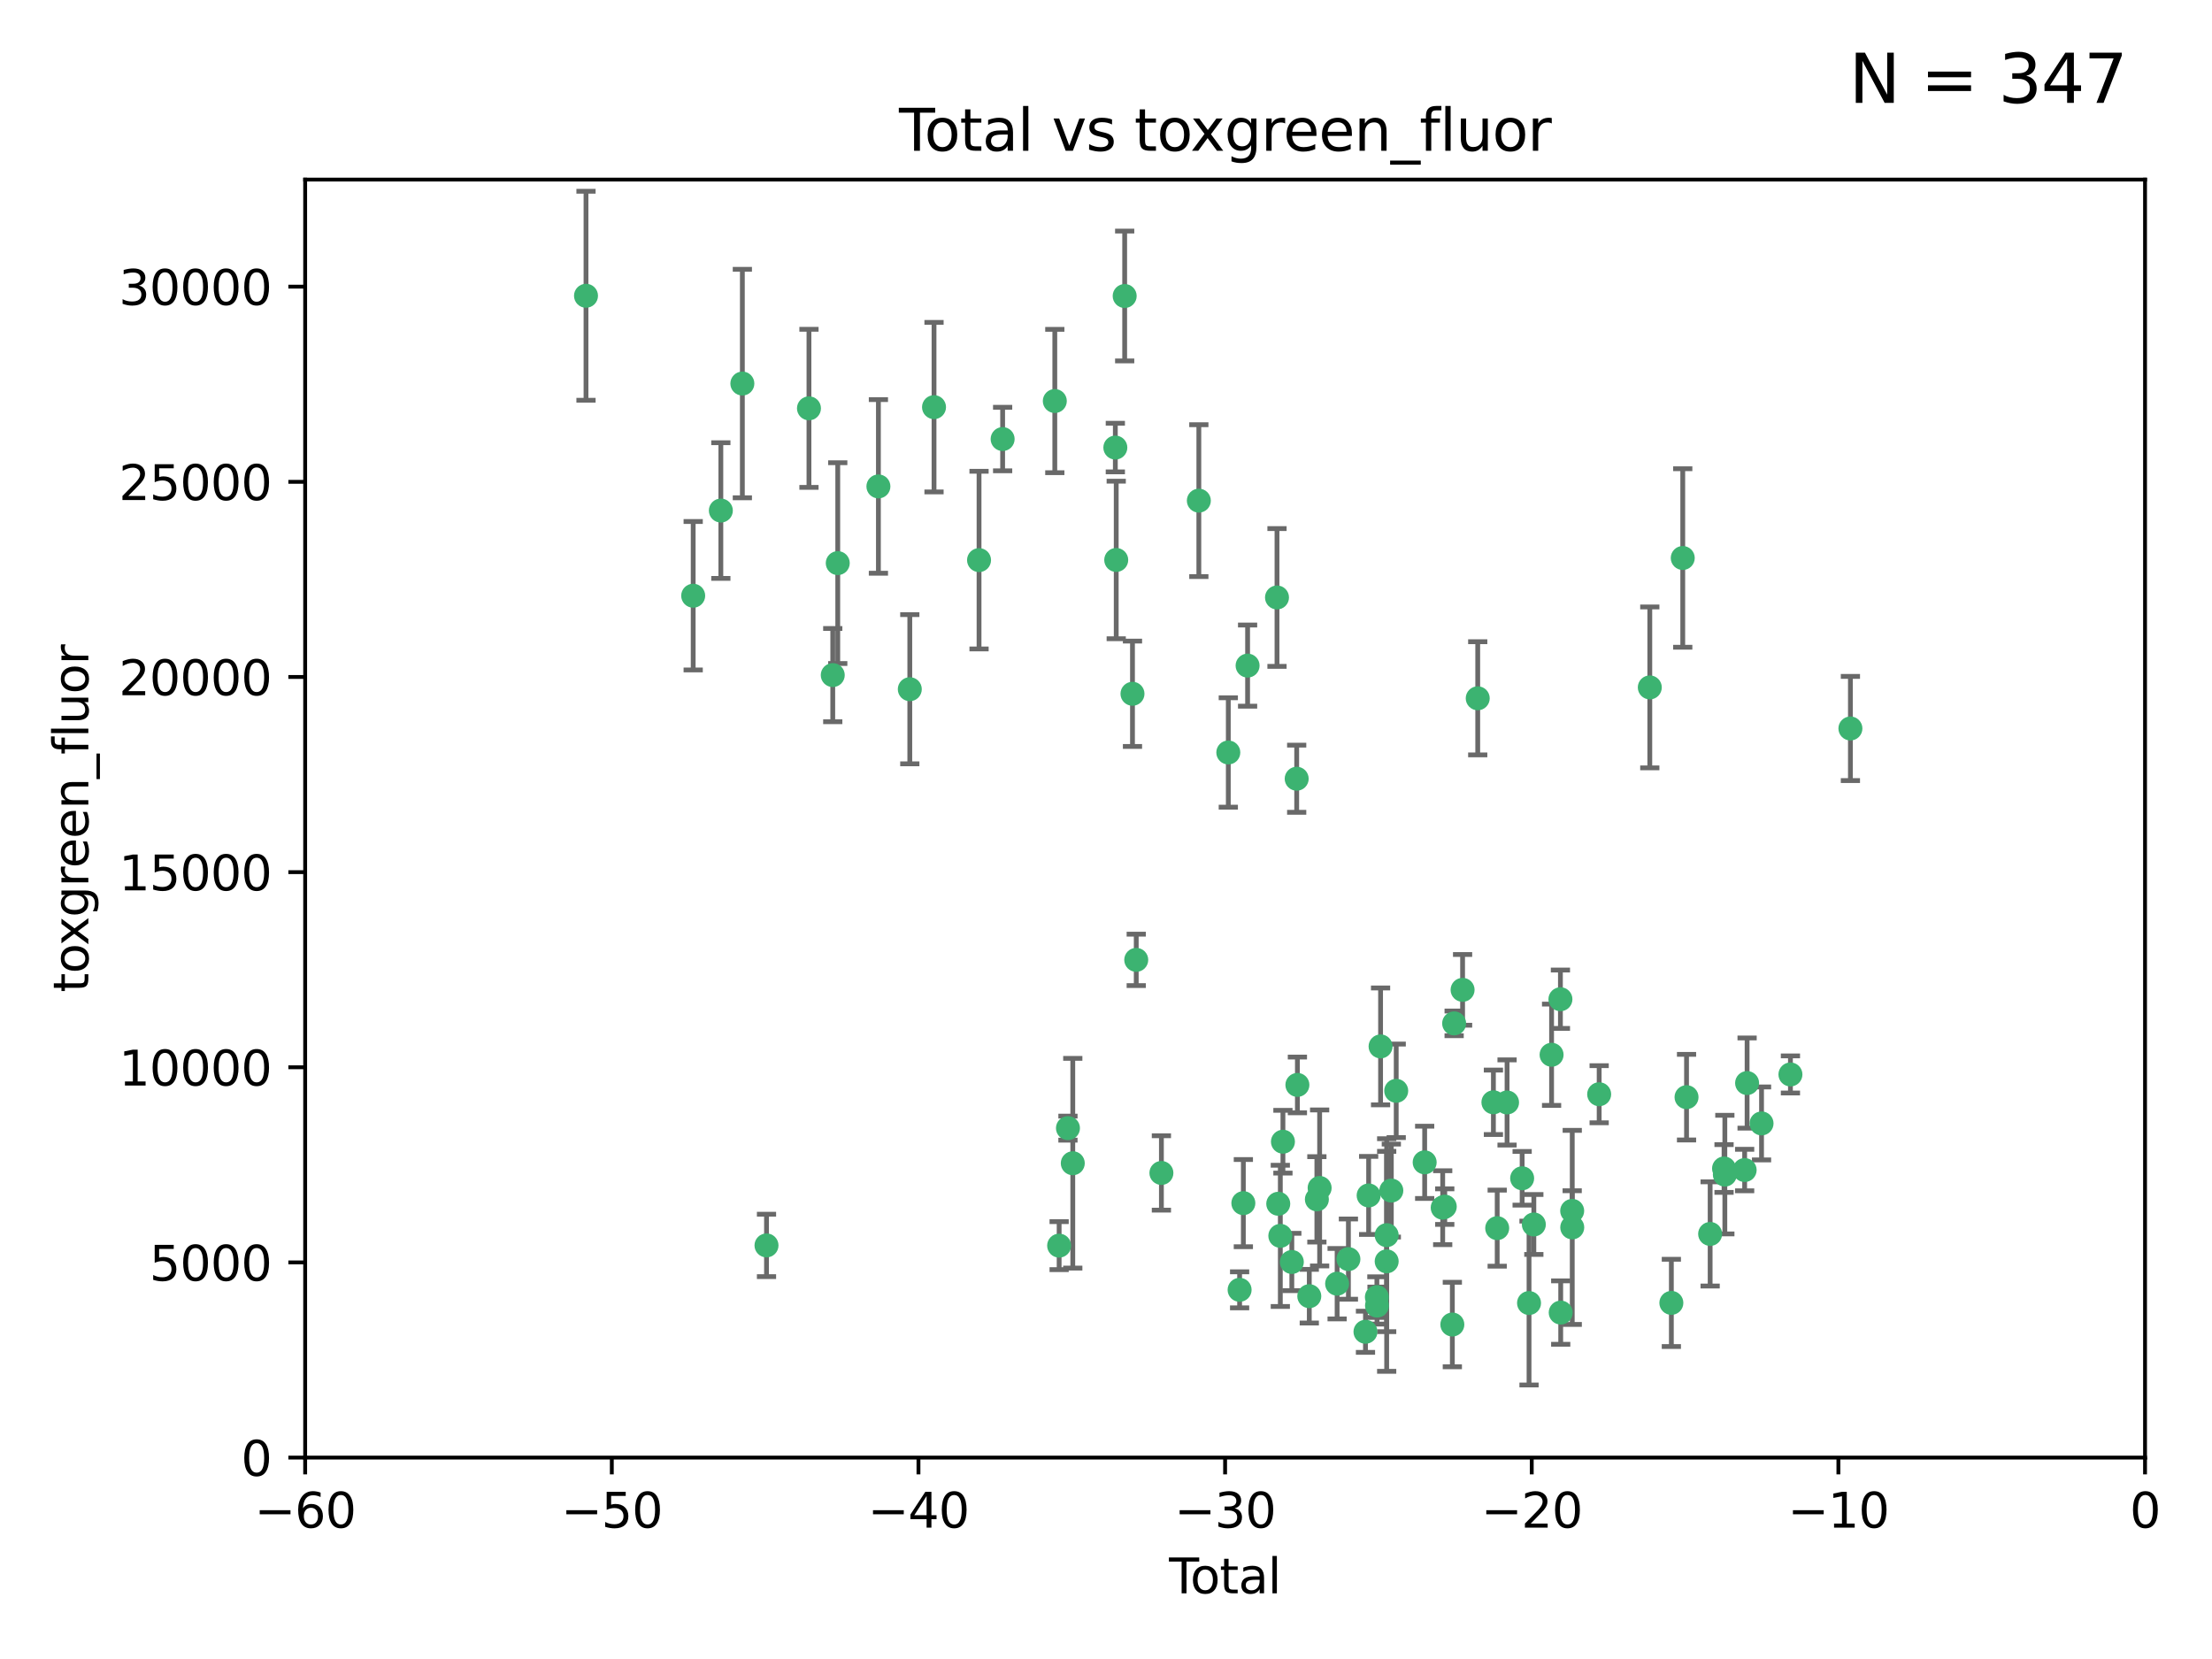 <?xml version="1.0" encoding="utf-8" standalone="no"?>
<!DOCTYPE svg PUBLIC "-//W3C//DTD SVG 1.1//EN"
  "http://www.w3.org/Graphics/SVG/1.1/DTD/svg11.dtd">
<svg xmlns:xlink="http://www.w3.org/1999/xlink" width="460.8pt" height="345.6pt" viewBox="0 0 460.8 345.6" xmlns="http://www.w3.org/2000/svg" version="1.1">
 <defs>
  <style type="text/css">*{stroke-linejoin: round; stroke-linecap: butt}</style>
 </defs>
 <g id="figure_1">
  <g id="patch_1">
   <path d="M 0 345.6 
L 460.8 345.6 
L 460.8 0 
L 0 0 
z
" style="fill: #ffffff"/>
  </g>
  <g id="axes_1">
   <g id="patch_2">
    <path d="M 63.571 303.64 
L 446.85 303.64 
L 446.85 37.411 
L 63.571 37.411 
z
" style="fill: #ffffff"/>
   </g>
   <g id="PathCollection_1">
    <defs>
     <path id="m4341bca4ad" d="M 0 1.118 
C 0.297 1.118 0.581 1 0.791 0.791 
C 1 0.581 1.118 0.297 1.118 0 
C 1.118 -0.297 1 -0.581 0.791 -0.791 
C 0.581 -1 0.297 -1.118 0 -1.118 
C -0.297 -1.118 -0.581 -1 -0.791 -0.791 
C -1 -0.581 -1.118 -0.297 -1.118 0 
C -1.118 0.297 -1 0.581 -0.791 0.791 
C -0.581 1 -0.297 1.118 0 1.118 
z
" style="stroke: #3cb371"/>
    </defs>
    <g clip-path="url(#p5d8da471d7)">
     <use xlink:href="#m4341bca4ad" x="122.075" y="61.614" style="fill: #3cb371; stroke: #3cb371"/>
     <use xlink:href="#m4341bca4ad" x="144.404" y="124.1" style="fill: #3cb371; stroke: #3cb371"/>
     <use xlink:href="#m4341bca4ad" x="150.166" y="106.358" style="fill: #3cb371; stroke: #3cb371"/>
     <use xlink:href="#m4341bca4ad" x="154.646" y="79.9" style="fill: #3cb371; stroke: #3cb371"/>
     <use xlink:href="#m4341bca4ad" x="159.676" y="259.442" style="fill: #3cb371; stroke: #3cb371"/>
     <use xlink:href="#m4341bca4ad" x="168.522" y="85.062" style="fill: #3cb371; stroke: #3cb371"/>
     <use xlink:href="#m4341bca4ad" x="173.478" y="140.634" style="fill: #3cb371; stroke: #3cb371"/>
     <use xlink:href="#m4341bca4ad" x="174.52" y="117.306" style="fill: #3cb371; stroke: #3cb371"/>
     <use xlink:href="#m4341bca4ad" x="182.989" y="101.33" style="fill: #3cb371; stroke: #3cb371"/>
     <use xlink:href="#m4341bca4ad" x="189.528" y="143.574" style="fill: #3cb371; stroke: #3cb371"/>
     <use xlink:href="#m4341bca4ad" x="194.574" y="84.817" style="fill: #3cb371; stroke: #3cb371"/>
     <use xlink:href="#m4341bca4ad" x="203.952" y="116.682" style="fill: #3cb371; stroke: #3cb371"/>
     <use xlink:href="#m4341bca4ad" x="208.867" y="91.463" style="fill: #3cb371; stroke: #3cb371"/>
     <use xlink:href="#m4341bca4ad" x="219.736" y="83.54" style="fill: #3cb371; stroke: #3cb371"/>
     <use xlink:href="#m4341bca4ad" x="220.638" y="259.488" style="fill: #3cb371; stroke: #3cb371"/>
     <use xlink:href="#m4341bca4ad" x="222.475" y="235.012" style="fill: #3cb371; stroke: #3cb371"/>
     <use xlink:href="#m4341bca4ad" x="223.48" y="242.324" style="fill: #3cb371; stroke: #3cb371"/>
     <use xlink:href="#m4341bca4ad" x="232.345" y="93.237" style="fill: #3cb371; stroke: #3cb371"/>
     <use xlink:href="#m4341bca4ad" x="232.53" y="116.65" style="fill: #3cb371; stroke: #3cb371"/>
     <use xlink:href="#m4341bca4ad" x="234.291" y="61.664" style="fill: #3cb371; stroke: #3cb371"/>
     <use xlink:href="#m4341bca4ad" x="235.917" y="144.527" style="fill: #3cb371; stroke: #3cb371"/>
     <use xlink:href="#m4341bca4ad" x="236.699" y="199.958" style="fill: #3cb371; stroke: #3cb371"/>
     <use xlink:href="#m4341bca4ad" x="241.942" y="244.349" style="fill: #3cb371; stroke: #3cb371"/>
     <use xlink:href="#m4341bca4ad" x="249.741" y="104.293" style="fill: #3cb371; stroke: #3cb371"/>
     <use xlink:href="#m4341bca4ad" x="255.878" y="156.754" style="fill: #3cb371; stroke: #3cb371"/>
     <use xlink:href="#m4341bca4ad" x="258.233" y="268.694" style="fill: #3cb371; stroke: #3cb371"/>
     <use xlink:href="#m4341bca4ad" x="259.013" y="250.635" style="fill: #3cb371; stroke: #3cb371"/>
     <use xlink:href="#m4341bca4ad" x="259.897" y="138.657" style="fill: #3cb371; stroke: #3cb371"/>
     <use xlink:href="#m4341bca4ad" x="266.022" y="124.464" style="fill: #3cb371; stroke: #3cb371"/>
     <use xlink:href="#m4341bca4ad" x="266.284" y="250.767" style="fill: #3cb371; stroke: #3cb371"/>
     <use xlink:href="#m4341bca4ad" x="266.715" y="257.451" style="fill: #3cb371; stroke: #3cb371"/>
     <use xlink:href="#m4341bca4ad" x="267.259" y="237.838" style="fill: #3cb371; stroke: #3cb371"/>
     <use xlink:href="#m4341bca4ad" x="269.11" y="262.896" style="fill: #3cb371; stroke: #3cb371"/>
     <use xlink:href="#m4341bca4ad" x="270.123" y="162.223" style="fill: #3cb371; stroke: #3cb371"/>
     <use xlink:href="#m4341bca4ad" x="270.272" y="226.007" style="fill: #3cb371; stroke: #3cb371"/>
     <use xlink:href="#m4341bca4ad" x="272.749" y="270.018" style="fill: #3cb371; stroke: #3cb371"/>
     <use xlink:href="#m4341bca4ad" x="274.329" y="249.848" style="fill: #3cb371; stroke: #3cb371"/>
     <use xlink:href="#m4341bca4ad" x="274.903" y="247.472" style="fill: #3cb371; stroke: #3cb371"/>
     <use xlink:href="#m4341bca4ad" x="278.547" y="267.417" style="fill: #3cb371; stroke: #3cb371"/>
     <use xlink:href="#m4341bca4ad" x="280.898" y="262.293" style="fill: #3cb371; stroke: #3cb371"/>
     <use xlink:href="#m4341bca4ad" x="284.454" y="277.431" style="fill: #3cb371; stroke: #3cb371"/>
     <use xlink:href="#m4341bca4ad" x="285.113" y="249.032" style="fill: #3cb371; stroke: #3cb371"/>
     <use xlink:href="#m4341bca4ad" x="286.83" y="270.21" style="fill: #3cb371; stroke: #3cb371"/>
     <use xlink:href="#m4341bca4ad" x="286.857" y="271.976" style="fill: #3cb371; stroke: #3cb371"/>
     <use xlink:href="#m4341bca4ad" x="287.598" y="217.987" style="fill: #3cb371; stroke: #3cb371"/>
     <use xlink:href="#m4341bca4ad" x="288.87" y="262.761" style="fill: #3cb371; stroke: #3cb371"/>
     <use xlink:href="#m4341bca4ad" x="288.87" y="257.309" style="fill: #3cb371; stroke: #3cb371"/>
     <use xlink:href="#m4341bca4ad" x="289.839" y="248.016" style="fill: #3cb371; stroke: #3cb371"/>
     <use xlink:href="#m4341bca4ad" x="290.857" y="227.238" style="fill: #3cb371; stroke: #3cb371"/>
     <use xlink:href="#m4341bca4ad" x="296.784" y="242.138" style="fill: #3cb371; stroke: #3cb371"/>
     <use xlink:href="#m4341bca4ad" x="300.54" y="251.584" style="fill: #3cb371; stroke: #3cb371"/>
     <use xlink:href="#m4341bca4ad" x="300.97" y="251.36" style="fill: #3cb371; stroke: #3cb371"/>
     <use xlink:href="#m4341bca4ad" x="302.549" y="275.924" style="fill: #3cb371; stroke: #3cb371"/>
     <use xlink:href="#m4341bca4ad" x="302.924" y="213.19" style="fill: #3cb371; stroke: #3cb371"/>
     <use xlink:href="#m4341bca4ad" x="304.684" y="206.203" style="fill: #3cb371; stroke: #3cb371"/>
     <use xlink:href="#m4341bca4ad" x="307.838" y="145.468" style="fill: #3cb371; stroke: #3cb371"/>
     <use xlink:href="#m4341bca4ad" x="311.105" y="229.628" style="fill: #3cb371; stroke: #3cb371"/>
     <use xlink:href="#m4341bca4ad" x="311.894" y="255.847" style="fill: #3cb371; stroke: #3cb371"/>
     <use xlink:href="#m4341bca4ad" x="313.949" y="229.663" style="fill: #3cb371; stroke: #3cb371"/>
     <use xlink:href="#m4341bca4ad" x="317.09" y="245.459" style="fill: #3cb371; stroke: #3cb371"/>
     <use xlink:href="#m4341bca4ad" x="318.526" y="271.445" style="fill: #3cb371; stroke: #3cb371"/>
     <use xlink:href="#m4341bca4ad" x="319.527" y="255.08" style="fill: #3cb371; stroke: #3cb371"/>
     <use xlink:href="#m4341bca4ad" x="323.223" y="219.726" style="fill: #3cb371; stroke: #3cb371"/>
     <use xlink:href="#m4341bca4ad" x="325.065" y="208.158" style="fill: #3cb371; stroke: #3cb371"/>
     <use xlink:href="#m4341bca4ad" x="325.125" y="273.433" style="fill: #3cb371; stroke: #3cb371"/>
     <use xlink:href="#m4341bca4ad" x="327.515" y="252.249" style="fill: #3cb371; stroke: #3cb371"/>
     <use xlink:href="#m4341bca4ad" x="327.528" y="255.69" style="fill: #3cb371; stroke: #3cb371"/>
     <use xlink:href="#m4341bca4ad" x="333.135" y="227.947" style="fill: #3cb371; stroke: #3cb371"/>
     <use xlink:href="#m4341bca4ad" x="343.683" y="143.2" style="fill: #3cb371; stroke: #3cb371"/>
     <use xlink:href="#m4341bca4ad" x="348.174" y="271.416" style="fill: #3cb371; stroke: #3cb371"/>
     <use xlink:href="#m4341bca4ad" x="350.548" y="116.24" style="fill: #3cb371; stroke: #3cb371"/>
     <use xlink:href="#m4341bca4ad" x="351.336" y="228.56" style="fill: #3cb371; stroke: #3cb371"/>
     <use xlink:href="#m4341bca4ad" x="356.254" y="257.051" style="fill: #3cb371; stroke: #3cb371"/>
     <use xlink:href="#m4341bca4ad" x="359.15" y="243.416" style="fill: #3cb371; stroke: #3cb371"/>
     <use xlink:href="#m4341bca4ad" x="359.317" y="244.691" style="fill: #3cb371; stroke: #3cb371"/>
     <use xlink:href="#m4341bca4ad" x="363.442" y="243.742" style="fill: #3cb371; stroke: #3cb371"/>
     <use xlink:href="#m4341bca4ad" x="363.952" y="225.621" style="fill: #3cb371; stroke: #3cb371"/>
     <use xlink:href="#m4341bca4ad" x="366.961" y="234.031" style="fill: #3cb371; stroke: #3cb371"/>
     <use xlink:href="#m4341bca4ad" x="372.98" y="223.827" style="fill: #3cb371; stroke: #3cb371"/>
     <use xlink:href="#m4341bca4ad" x="385.474" y="151.755" style="fill: #3cb371; stroke: #3cb371"/>
    </g>
   </g>
   <g id="matplotlib.axis_1">
    <g id="xtick_1">
     <g id="line2d_1">
      <defs>
       <path id="m0063212aa2" d="M 0 0 
L 0 3.5 
" style="stroke: #000000; stroke-width: 0.8"/>
      </defs>
      <g>
       <use xlink:href="#m0063212aa2" x="63.571" y="303.64" style="stroke: #000000; stroke-width: 0.8"/>
      </g>
     </g>
     <g id="text_1">
      <!-- −60 -->
      <g transform="translate(53.019 318.238)scale(0.1 -0.1)">
       <defs>
        <path id="DejaVuSans-2212" d="M 678 2272 
L 4684 2272 
L 4684 1741 
L 678 1741 
L 678 2272 
z
" transform="scale(0.016)"/>
        <path id="DejaVuSans-36" d="M 2113 2584 
Q 1688 2584 1439 2293 
Q 1191 2003 1191 1497 
Q 1191 994 1439 701 
Q 1688 409 2113 409 
Q 2538 409 2786 701 
Q 3034 994 3034 1497 
Q 3034 2003 2786 2293 
Q 2538 2584 2113 2584 
z
M 3366 4563 
L 3366 3988 
Q 3128 4100 2886 4159 
Q 2644 4219 2406 4219 
Q 1781 4219 1451 3797 
Q 1122 3375 1075 2522 
Q 1259 2794 1537 2939 
Q 1816 3084 2150 3084 
Q 2853 3084 3261 2657 
Q 3669 2231 3669 1497 
Q 3669 778 3244 343 
Q 2819 -91 2113 -91 
Q 1303 -91 875 529 
Q 447 1150 447 2328 
Q 447 3434 972 4092 
Q 1497 4750 2381 4750 
Q 2619 4750 2861 4703 
Q 3103 4656 3366 4563 
z
" transform="scale(0.016)"/>
        <path id="DejaVuSans-30" d="M 2034 4250 
Q 1547 4250 1301 3770 
Q 1056 3291 1056 2328 
Q 1056 1369 1301 889 
Q 1547 409 2034 409 
Q 2525 409 2770 889 
Q 3016 1369 3016 2328 
Q 3016 3291 2770 3770 
Q 2525 4250 2034 4250 
z
M 2034 4750 
Q 2819 4750 3233 4129 
Q 3647 3509 3647 2328 
Q 3647 1150 3233 529 
Q 2819 -91 2034 -91 
Q 1250 -91 836 529 
Q 422 1150 422 2328 
Q 422 3509 836 4129 
Q 1250 4750 2034 4750 
z
" transform="scale(0.016)"/>
       </defs>
       <use xlink:href="#DejaVuSans-2212"/>
       <use xlink:href="#DejaVuSans-36" x="83.789"/>
       <use xlink:href="#DejaVuSans-30" x="147.412"/>
      </g>
     </g>
    </g>
    <g id="xtick_2">
     <g id="line2d_2">
      <g>
       <use xlink:href="#m0063212aa2" x="127.451" y="303.64" style="stroke: #000000; stroke-width: 0.8"/>
      </g>
     </g>
     <g id="text_2">
      <!-- −50 -->
      <g transform="translate(116.899 318.238)scale(0.1 -0.1)">
       <defs>
        <path id="DejaVuSans-35" d="M 691 4666 
L 3169 4666 
L 3169 4134 
L 1269 4134 
L 1269 2991 
Q 1406 3038 1543 3061 
Q 1681 3084 1819 3084 
Q 2600 3084 3056 2656 
Q 3513 2228 3513 1497 
Q 3513 744 3044 326 
Q 2575 -91 1722 -91 
Q 1428 -91 1123 -41 
Q 819 9 494 109 
L 494 744 
Q 775 591 1075 516 
Q 1375 441 1709 441 
Q 2250 441 2565 725 
Q 2881 1009 2881 1497 
Q 2881 1984 2565 2268 
Q 2250 2553 1709 2553 
Q 1456 2553 1204 2497 
Q 953 2441 691 2322 
L 691 4666 
z
" transform="scale(0.016)"/>
       </defs>
       <use xlink:href="#DejaVuSans-2212"/>
       <use xlink:href="#DejaVuSans-35" x="83.789"/>
       <use xlink:href="#DejaVuSans-30" x="147.412"/>
      </g>
     </g>
    </g>
    <g id="xtick_3">
     <g id="line2d_3">
      <g>
       <use xlink:href="#m0063212aa2" x="191.331" y="303.64" style="stroke: #000000; stroke-width: 0.8"/>
      </g>
     </g>
     <g id="text_3">
      <!-- −40 -->
      <g transform="translate(180.778 318.238)scale(0.1 -0.1)">
       <defs>
        <path id="DejaVuSans-34" d="M 2419 4116 
L 825 1625 
L 2419 1625 
L 2419 4116 
z
M 2253 4666 
L 3047 4666 
L 3047 1625 
L 3713 1625 
L 3713 1100 
L 3047 1100 
L 3047 0 
L 2419 0 
L 2419 1100 
L 313 1100 
L 313 1709 
L 2253 4666 
z
" transform="scale(0.016)"/>
       </defs>
       <use xlink:href="#DejaVuSans-2212"/>
       <use xlink:href="#DejaVuSans-34" x="83.789"/>
       <use xlink:href="#DejaVuSans-30" x="147.412"/>
      </g>
     </g>
    </g>
    <g id="xtick_4">
     <g id="line2d_4">
      <g>
       <use xlink:href="#m0063212aa2" x="255.211" y="303.64" style="stroke: #000000; stroke-width: 0.8"/>
      </g>
     </g>
     <g id="text_4">
      <!-- −30 -->
      <g transform="translate(244.658 318.238)scale(0.1 -0.1)">
       <defs>
        <path id="DejaVuSans-33" d="M 2597 2516 
Q 3050 2419 3304 2112 
Q 3559 1806 3559 1356 
Q 3559 666 3084 287 
Q 2609 -91 1734 -91 
Q 1441 -91 1130 -33 
Q 819 25 488 141 
L 488 750 
Q 750 597 1062 519 
Q 1375 441 1716 441 
Q 2309 441 2620 675 
Q 2931 909 2931 1356 
Q 2931 1769 2642 2001 
Q 2353 2234 1838 2234 
L 1294 2234 
L 1294 2753 
L 1863 2753 
Q 2328 2753 2575 2939 
Q 2822 3125 2822 3475 
Q 2822 3834 2567 4026 
Q 2313 4219 1838 4219 
Q 1578 4219 1281 4162 
Q 984 4106 628 3988 
L 628 4550 
Q 988 4650 1302 4700 
Q 1616 4750 1894 4750 
Q 2613 4750 3031 4423 
Q 3450 4097 3450 3541 
Q 3450 3153 3228 2886 
Q 3006 2619 2597 2516 
z
" transform="scale(0.016)"/>
       </defs>
       <use xlink:href="#DejaVuSans-2212"/>
       <use xlink:href="#DejaVuSans-33" x="83.789"/>
       <use xlink:href="#DejaVuSans-30" x="147.412"/>
      </g>
     </g>
    </g>
    <g id="xtick_5">
     <g id="line2d_5">
      <g>
       <use xlink:href="#m0063212aa2" x="319.09" y="303.64" style="stroke: #000000; stroke-width: 0.8"/>
      </g>
     </g>
     <g id="text_5">
      <!-- −20 -->
      <g transform="translate(308.538 318.238)scale(0.1 -0.1)">
       <defs>
        <path id="DejaVuSans-32" d="M 1228 531 
L 3431 531 
L 3431 0 
L 469 0 
L 469 531 
Q 828 903 1448 1529 
Q 2069 2156 2228 2338 
Q 2531 2678 2651 2914 
Q 2772 3150 2772 3378 
Q 2772 3750 2511 3984 
Q 2250 4219 1831 4219 
Q 1534 4219 1204 4116 
Q 875 4013 500 3803 
L 500 4441 
Q 881 4594 1212 4672 
Q 1544 4750 1819 4750 
Q 2544 4750 2975 4387 
Q 3406 4025 3406 3419 
Q 3406 3131 3298 2873 
Q 3191 2616 2906 2266 
Q 2828 2175 2409 1742 
Q 1991 1309 1228 531 
z
" transform="scale(0.016)"/>
       </defs>
       <use xlink:href="#DejaVuSans-2212"/>
       <use xlink:href="#DejaVuSans-32" x="83.789"/>
       <use xlink:href="#DejaVuSans-30" x="147.412"/>
      </g>
     </g>
    </g>
    <g id="xtick_6">
     <g id="line2d_6">
      <g>
       <use xlink:href="#m0063212aa2" x="382.97" y="303.64" style="stroke: #000000; stroke-width: 0.8"/>
      </g>
     </g>
     <g id="text_6">
      <!-- −10 -->
      <g transform="translate(372.418 318.238)scale(0.1 -0.1)">
       <defs>
        <path id="DejaVuSans-31" d="M 794 531 
L 1825 531 
L 1825 4091 
L 703 3866 
L 703 4441 
L 1819 4666 
L 2450 4666 
L 2450 531 
L 3481 531 
L 3481 0 
L 794 0 
L 794 531 
z
" transform="scale(0.016)"/>
       </defs>
       <use xlink:href="#DejaVuSans-2212"/>
       <use xlink:href="#DejaVuSans-31" x="83.789"/>
       <use xlink:href="#DejaVuSans-30" x="147.412"/>
      </g>
     </g>
    </g>
    <g id="xtick_7">
     <g id="line2d_7">
      <g>
       <use xlink:href="#m0063212aa2" x="446.85" y="303.64" style="stroke: #000000; stroke-width: 0.8"/>
      </g>
     </g>
     <g id="text_7">
      <!-- 0 -->
      <g transform="translate(443.669 318.238)scale(0.1 -0.1)">
       <use xlink:href="#DejaVuSans-30"/>
      </g>
     </g>
    </g>
    <g id="text_8">
     <!-- Total -->
     <g transform="translate(243.534 331.917)scale(0.1 -0.1)">
      <defs>
       <path id="DejaVuSans-54" d="M -19 4666 
L 3928 4666 
L 3928 4134 
L 2272 4134 
L 2272 0 
L 1638 0 
L 1638 4134 
L -19 4134 
L -19 4666 
z
" transform="scale(0.016)"/>
       <path id="DejaVuSans-6f" d="M 1959 3097 
Q 1497 3097 1228 2736 
Q 959 2375 959 1747 
Q 959 1119 1226 758 
Q 1494 397 1959 397 
Q 2419 397 2687 759 
Q 2956 1122 2956 1747 
Q 2956 2369 2687 2733 
Q 2419 3097 1959 3097 
z
M 1959 3584 
Q 2709 3584 3137 3096 
Q 3566 2609 3566 1747 
Q 3566 888 3137 398 
Q 2709 -91 1959 -91 
Q 1206 -91 779 398 
Q 353 888 353 1747 
Q 353 2609 779 3096 
Q 1206 3584 1959 3584 
z
" transform="scale(0.016)"/>
       <path id="DejaVuSans-74" d="M 1172 4494 
L 1172 3500 
L 2356 3500 
L 2356 3053 
L 1172 3053 
L 1172 1153 
Q 1172 725 1289 603 
Q 1406 481 1766 481 
L 2356 481 
L 2356 0 
L 1766 0 
Q 1100 0 847 248 
Q 594 497 594 1153 
L 594 3053 
L 172 3053 
L 172 3500 
L 594 3500 
L 594 4494 
L 1172 4494 
z
" transform="scale(0.016)"/>
       <path id="DejaVuSans-61" d="M 2194 1759 
Q 1497 1759 1228 1600 
Q 959 1441 959 1056 
Q 959 750 1161 570 
Q 1363 391 1709 391 
Q 2188 391 2477 730 
Q 2766 1069 2766 1631 
L 2766 1759 
L 2194 1759 
z
M 3341 1997 
L 3341 0 
L 2766 0 
L 2766 531 
Q 2569 213 2275 61 
Q 1981 -91 1556 -91 
Q 1019 -91 701 211 
Q 384 513 384 1019 
Q 384 1609 779 1909 
Q 1175 2209 1959 2209 
L 2766 2209 
L 2766 2266 
Q 2766 2663 2505 2880 
Q 2244 3097 1772 3097 
Q 1472 3097 1187 3025 
Q 903 2953 641 2809 
L 641 3341 
Q 956 3463 1253 3523 
Q 1550 3584 1831 3584 
Q 2591 3584 2966 3190 
Q 3341 2797 3341 1997 
z
" transform="scale(0.016)"/>
       <path id="DejaVuSans-6c" d="M 603 4863 
L 1178 4863 
L 1178 0 
L 603 0 
L 603 4863 
z
" transform="scale(0.016)"/>
      </defs>
      <use xlink:href="#DejaVuSans-54"/>
      <use xlink:href="#DejaVuSans-6f" x="44.084"/>
      <use xlink:href="#DejaVuSans-74" x="105.266"/>
      <use xlink:href="#DejaVuSans-61" x="144.475"/>
      <use xlink:href="#DejaVuSans-6c" x="205.754"/>
     </g>
    </g>
   </g>
   <g id="matplotlib.axis_2">
    <g id="ytick_1">
     <g id="line2d_8">
      <defs>
       <path id="mc633826dbe" d="M 0 0 
L -3.5 0 
" style="stroke: #000000; stroke-width: 0.8"/>
      </defs>
      <g>
       <use xlink:href="#mc633826dbe" x="63.571" y="303.64" style="stroke: #000000; stroke-width: 0.8"/>
      </g>
     </g>
     <g id="text_9">
      <!-- 0 -->
      <g transform="translate(50.209 307.439)scale(0.1 -0.1)">
       <use xlink:href="#DejaVuSans-30"/>
      </g>
     </g>
    </g>
    <g id="ytick_2">
     <g id="line2d_9">
      <g>
       <use xlink:href="#mc633826dbe" x="63.571" y="262.986" style="stroke: #000000; stroke-width: 0.8"/>
      </g>
     </g>
     <g id="text_10">
      <!-- 5000 -->
      <g transform="translate(31.121 266.786)scale(0.1 -0.1)">
       <use xlink:href="#DejaVuSans-35"/>
       <use xlink:href="#DejaVuSans-30" x="63.623"/>
       <use xlink:href="#DejaVuSans-30" x="127.246"/>
       <use xlink:href="#DejaVuSans-30" x="190.869"/>
      </g>
     </g>
    </g>
    <g id="ytick_3">
     <g id="line2d_10">
      <g>
       <use xlink:href="#mc633826dbe" x="63.571" y="222.333" style="stroke: #000000; stroke-width: 0.8"/>
      </g>
     </g>
     <g id="text_11">
      <!-- 10000 -->
      <g transform="translate(24.759 226.132)scale(0.1 -0.1)">
       <use xlink:href="#DejaVuSans-31"/>
       <use xlink:href="#DejaVuSans-30" x="63.623"/>
       <use xlink:href="#DejaVuSans-30" x="127.246"/>
       <use xlink:href="#DejaVuSans-30" x="190.869"/>
       <use xlink:href="#DejaVuSans-30" x="254.492"/>
      </g>
     </g>
    </g>
    <g id="ytick_4">
     <g id="line2d_11">
      <g>
       <use xlink:href="#mc633826dbe" x="63.571" y="181.679" style="stroke: #000000; stroke-width: 0.8"/>
      </g>
     </g>
     <g id="text_12">
      <!-- 15000 -->
      <g transform="translate(24.759 185.478)scale(0.1 -0.1)">
       <use xlink:href="#DejaVuSans-31"/>
       <use xlink:href="#DejaVuSans-35" x="63.623"/>
       <use xlink:href="#DejaVuSans-30" x="127.246"/>
       <use xlink:href="#DejaVuSans-30" x="190.869"/>
       <use xlink:href="#DejaVuSans-30" x="254.492"/>
      </g>
     </g>
    </g>
    <g id="ytick_5">
     <g id="line2d_12">
      <g>
       <use xlink:href="#mc633826dbe" x="63.571" y="141.026" style="stroke: #000000; stroke-width: 0.8"/>
      </g>
     </g>
     <g id="text_13">
      <!-- 20000 -->
      <g transform="translate(24.759 144.825)scale(0.1 -0.1)">
       <use xlink:href="#DejaVuSans-32"/>
       <use xlink:href="#DejaVuSans-30" x="63.623"/>
       <use xlink:href="#DejaVuSans-30" x="127.246"/>
       <use xlink:href="#DejaVuSans-30" x="190.869"/>
       <use xlink:href="#DejaVuSans-30" x="254.492"/>
      </g>
     </g>
    </g>
    <g id="ytick_6">
     <g id="line2d_13">
      <g>
       <use xlink:href="#mc633826dbe" x="63.571" y="100.372" style="stroke: #000000; stroke-width: 0.8"/>
      </g>
     </g>
     <g id="text_14">
      <!-- 25000 -->
      <g transform="translate(24.759 104.171)scale(0.1 -0.1)">
       <use xlink:href="#DejaVuSans-32"/>
       <use xlink:href="#DejaVuSans-35" x="63.623"/>
       <use xlink:href="#DejaVuSans-30" x="127.246"/>
       <use xlink:href="#DejaVuSans-30" x="190.869"/>
       <use xlink:href="#DejaVuSans-30" x="254.492"/>
      </g>
     </g>
    </g>
    <g id="ytick_7">
     <g id="line2d_14">
      <g>
       <use xlink:href="#mc633826dbe" x="63.571" y="59.718" style="stroke: #000000; stroke-width: 0.8"/>
      </g>
     </g>
     <g id="text_15">
      <!-- 30000 -->
      <g transform="translate(24.759 63.518)scale(0.1 -0.1)">
       <use xlink:href="#DejaVuSans-33"/>
       <use xlink:href="#DejaVuSans-30" x="63.623"/>
       <use xlink:href="#DejaVuSans-30" x="127.246"/>
       <use xlink:href="#DejaVuSans-30" x="190.869"/>
       <use xlink:href="#DejaVuSans-30" x="254.492"/>
      </g>
     </g>
    </g>
    <g id="text_16">
     <!-- toxgreen_fluor -->
     <g transform="translate(18.401 206.72)rotate(-90)scale(0.1 -0.1)">
      <defs>
       <path id="DejaVuSans-78" d="M 3513 3500 
L 2247 1797 
L 3578 0 
L 2900 0 
L 1881 1375 
L 863 0 
L 184 0 
L 1544 1831 
L 300 3500 
L 978 3500 
L 1906 2253 
L 2834 3500 
L 3513 3500 
z
" transform="scale(0.016)"/>
       <path id="DejaVuSans-67" d="M 2906 1791 
Q 2906 2416 2648 2759 
Q 2391 3103 1925 3103 
Q 1463 3103 1205 2759 
Q 947 2416 947 1791 
Q 947 1169 1205 825 
Q 1463 481 1925 481 
Q 2391 481 2648 825 
Q 2906 1169 2906 1791 
z
M 3481 434 
Q 3481 -459 3084 -895 
Q 2688 -1331 1869 -1331 
Q 1566 -1331 1297 -1286 
Q 1028 -1241 775 -1147 
L 775 -588 
Q 1028 -725 1275 -790 
Q 1522 -856 1778 -856 
Q 2344 -856 2625 -561 
Q 2906 -266 2906 331 
L 2906 616 
Q 2728 306 2450 153 
Q 2172 0 1784 0 
Q 1141 0 747 490 
Q 353 981 353 1791 
Q 353 2603 747 3093 
Q 1141 3584 1784 3584 
Q 2172 3584 2450 3431 
Q 2728 3278 2906 2969 
L 2906 3500 
L 3481 3500 
L 3481 434 
z
" transform="scale(0.016)"/>
       <path id="DejaVuSans-72" d="M 2631 2963 
Q 2534 3019 2420 3045 
Q 2306 3072 2169 3072 
Q 1681 3072 1420 2755 
Q 1159 2438 1159 1844 
L 1159 0 
L 581 0 
L 581 3500 
L 1159 3500 
L 1159 2956 
Q 1341 3275 1631 3429 
Q 1922 3584 2338 3584 
Q 2397 3584 2469 3576 
Q 2541 3569 2628 3553 
L 2631 2963 
z
" transform="scale(0.016)"/>
       <path id="DejaVuSans-65" d="M 3597 1894 
L 3597 1613 
L 953 1613 
Q 991 1019 1311 708 
Q 1631 397 2203 397 
Q 2534 397 2845 478 
Q 3156 559 3463 722 
L 3463 178 
Q 3153 47 2828 -22 
Q 2503 -91 2169 -91 
Q 1331 -91 842 396 
Q 353 884 353 1716 
Q 353 2575 817 3079 
Q 1281 3584 2069 3584 
Q 2775 3584 3186 3129 
Q 3597 2675 3597 1894 
z
M 3022 2063 
Q 3016 2534 2758 2815 
Q 2500 3097 2075 3097 
Q 1594 3097 1305 2825 
Q 1016 2553 972 2059 
L 3022 2063 
z
" transform="scale(0.016)"/>
       <path id="DejaVuSans-6e" d="M 3513 2113 
L 3513 0 
L 2938 0 
L 2938 2094 
Q 2938 2591 2744 2837 
Q 2550 3084 2163 3084 
Q 1697 3084 1428 2787 
Q 1159 2491 1159 1978 
L 1159 0 
L 581 0 
L 581 3500 
L 1159 3500 
L 1159 2956 
Q 1366 3272 1645 3428 
Q 1925 3584 2291 3584 
Q 2894 3584 3203 3211 
Q 3513 2838 3513 2113 
z
" transform="scale(0.016)"/>
       <path id="DejaVuSans-5f" d="M 3263 -1063 
L 3263 -1509 
L -63 -1509 
L -63 -1063 
L 3263 -1063 
z
" transform="scale(0.016)"/>
       <path id="DejaVuSans-66" d="M 2375 4863 
L 2375 4384 
L 1825 4384 
Q 1516 4384 1395 4259 
Q 1275 4134 1275 3809 
L 1275 3500 
L 2222 3500 
L 2222 3053 
L 1275 3053 
L 1275 0 
L 697 0 
L 697 3053 
L 147 3053 
L 147 3500 
L 697 3500 
L 697 3744 
Q 697 4328 969 4595 
Q 1241 4863 1831 4863 
L 2375 4863 
z
" transform="scale(0.016)"/>
       <path id="DejaVuSans-75" d="M 544 1381 
L 544 3500 
L 1119 3500 
L 1119 1403 
Q 1119 906 1312 657 
Q 1506 409 1894 409 
Q 2359 409 2629 706 
Q 2900 1003 2900 1516 
L 2900 3500 
L 3475 3500 
L 3475 0 
L 2900 0 
L 2900 538 
Q 2691 219 2414 64 
Q 2138 -91 1772 -91 
Q 1169 -91 856 284 
Q 544 659 544 1381 
z
M 1991 3584 
L 1991 3584 
z
" transform="scale(0.016)"/>
      </defs>
      <use xlink:href="#DejaVuSans-74"/>
      <use xlink:href="#DejaVuSans-6f" x="39.209"/>
      <use xlink:href="#DejaVuSans-78" x="97.266"/>
      <use xlink:href="#DejaVuSans-67" x="156.445"/>
      <use xlink:href="#DejaVuSans-72" x="219.922"/>
      <use xlink:href="#DejaVuSans-65" x="258.785"/>
      <use xlink:href="#DejaVuSans-65" x="320.309"/>
      <use xlink:href="#DejaVuSans-6e" x="381.832"/>
      <use xlink:href="#DejaVuSans-5f" x="445.211"/>
      <use xlink:href="#DejaVuSans-66" x="495.211"/>
      <use xlink:href="#DejaVuSans-6c" x="530.416"/>
      <use xlink:href="#DejaVuSans-75" x="558.199"/>
      <use xlink:href="#DejaVuSans-6f" x="621.578"/>
      <use xlink:href="#DejaVuSans-72" x="682.76"/>
     </g>
    </g>
   </g>
   <g id="LineCollection_1">
    <path d="M 122.075 83.38 
L 122.075 39.848 
" clip-path="url(#p5d8da471d7)" style="fill: none; stroke: #696969"/>
    <path d="M 144.404 139.562 
L 144.404 108.638 
" clip-path="url(#p5d8da471d7)" style="fill: none; stroke: #696969"/>
    <path d="M 150.166 120.489 
L 150.166 92.227 
" clip-path="url(#p5d8da471d7)" style="fill: none; stroke: #696969"/>
    <path d="M 154.646 103.698 
L 154.646 56.102 
" clip-path="url(#p5d8da471d7)" style="fill: none; stroke: #696969"/>
    <path d="M 159.676 265.941 
L 159.676 252.944 
" clip-path="url(#p5d8da471d7)" style="fill: none; stroke: #696969"/>
    <path d="M 168.522 101.528 
L 168.522 68.595 
" clip-path="url(#p5d8da471d7)" style="fill: none; stroke: #696969"/>
    <path d="M 173.478 150.349 
L 173.478 130.92 
" clip-path="url(#p5d8da471d7)" style="fill: none; stroke: #696969"/>
    <path d="M 174.52 138.218 
L 174.52 96.393 
" clip-path="url(#p5d8da471d7)" style="fill: none; stroke: #696969"/>
    <path d="M 182.989 119.415 
L 182.989 83.245 
" clip-path="url(#p5d8da471d7)" style="fill: none; stroke: #696969"/>
    <path d="M 189.528 159.116 
L 189.528 128.031 
" clip-path="url(#p5d8da471d7)" style="fill: none; stroke: #696969"/>
    <path d="M 194.574 102.476 
L 194.574 67.157 
" clip-path="url(#p5d8da471d7)" style="fill: none; stroke: #696969"/>
    <path d="M 203.952 135.19 
L 203.952 98.175 
" clip-path="url(#p5d8da471d7)" style="fill: none; stroke: #696969"/>
    <path d="M 208.867 98.075 
L 208.867 84.85 
" clip-path="url(#p5d8da471d7)" style="fill: none; stroke: #696969"/>
    <path d="M 219.736 98.468 
L 219.736 68.613 
" clip-path="url(#p5d8da471d7)" style="fill: none; stroke: #696969"/>
    <path d="M 220.638 264.487 
L 220.638 254.489 
" clip-path="url(#p5d8da471d7)" style="fill: none; stroke: #696969"/>
    <path d="M 222.475 237.516 
L 222.475 232.507 
" clip-path="url(#p5d8da471d7)" style="fill: none; stroke: #696969"/>
    <path d="M 223.48 264.166 
L 223.48 220.481 
" clip-path="url(#p5d8da471d7)" style="fill: none; stroke: #696969"/>
    <path d="M 232.345 98.3 
L 232.345 88.175 
" clip-path="url(#p5d8da471d7)" style="fill: none; stroke: #696969"/>
    <path d="M 232.53 133.058 
L 232.53 100.243 
" clip-path="url(#p5d8da471d7)" style="fill: none; stroke: #696969"/>
    <path d="M 234.291 75.185 
L 234.291 48.142 
" clip-path="url(#p5d8da471d7)" style="fill: none; stroke: #696969"/>
    <path d="M 235.917 155.498 
L 235.917 133.556 
" clip-path="url(#p5d8da471d7)" style="fill: none; stroke: #696969"/>
    <path d="M 236.699 205.31 
L 236.699 194.605 
" clip-path="url(#p5d8da471d7)" style="fill: none; stroke: #696969"/>
    <path d="M 241.942 252.096 
L 241.942 236.603 
" clip-path="url(#p5d8da471d7)" style="fill: none; stroke: #696969"/>
    <path d="M 249.741 120.111 
L 249.741 88.475 
" clip-path="url(#p5d8da471d7)" style="fill: none; stroke: #696969"/>
    <path d="M 255.878 168.148 
L 255.878 145.359 
" clip-path="url(#p5d8da471d7)" style="fill: none; stroke: #696969"/>
    <path d="M 258.233 272.448 
L 258.233 264.94 
" clip-path="url(#p5d8da471d7)" style="fill: none; stroke: #696969"/>
    <path d="M 259.013 259.717 
L 259.013 241.553 
" clip-path="url(#p5d8da471d7)" style="fill: none; stroke: #696969"/>
    <path d="M 259.897 147.112 
L 259.897 130.202 
" clip-path="url(#p5d8da471d7)" style="fill: none; stroke: #696969"/>
    <path d="M 266.022 138.816 
L 266.022 110.112 
" clip-path="url(#p5d8da471d7)" style="fill: none; stroke: #696969"/>
    <path d="M 266.284 251.458 
L 266.284 250.077 
" clip-path="url(#p5d8da471d7)" style="fill: none; stroke: #696969"/>
    <path d="M 266.715 272.157 
L 266.715 242.746 
" clip-path="url(#p5d8da471d7)" style="fill: none; stroke: #696969"/>
    <path d="M 267.259 244.374 
L 267.259 231.301 
" clip-path="url(#p5d8da471d7)" style="fill: none; stroke: #696969"/>
    <path d="M 269.11 268.864 
L 269.11 256.927 
" clip-path="url(#p5d8da471d7)" style="fill: none; stroke: #696969"/>
    <path d="M 270.123 169.217 
L 270.123 155.229 
" clip-path="url(#p5d8da471d7)" style="fill: none; stroke: #696969"/>
    <path d="M 270.272 231.811 
L 270.272 220.203 
" clip-path="url(#p5d8da471d7)" style="fill: none; stroke: #696969"/>
    <path d="M 272.749 275.607 
L 272.749 264.429 
" clip-path="url(#p5d8da471d7)" style="fill: none; stroke: #696969"/>
    <path d="M 274.329 258.739 
L 274.329 240.957 
" clip-path="url(#p5d8da471d7)" style="fill: none; stroke: #696969"/>
    <path d="M 274.903 263.721 
L 274.903 231.224 
" clip-path="url(#p5d8da471d7)" style="fill: none; stroke: #696969"/>
    <path d="M 278.547 274.752 
L 278.547 260.081 
" clip-path="url(#p5d8da471d7)" style="fill: none; stroke: #696969"/>
    <path d="M 280.898 270.647 
L 280.898 253.939 
" clip-path="url(#p5d8da471d7)" style="fill: none; stroke: #696969"/>
    <path d="M 284.454 281.719 
L 284.454 273.143 
" clip-path="url(#p5d8da471d7)" style="fill: none; stroke: #696969"/>
    <path d="M 285.113 257.161 
L 285.113 240.903 
" clip-path="url(#p5d8da471d7)" style="fill: none; stroke: #696969"/>
    <path d="M 286.83 274.44 
L 286.83 265.981 
" clip-path="url(#p5d8da471d7)" style="fill: none; stroke: #696969"/>
    <path d="M 286.857 275.827 
L 286.857 268.125 
" clip-path="url(#p5d8da471d7)" style="fill: none; stroke: #696969"/>
    <path d="M 287.598 230.162 
L 287.598 205.812 
" clip-path="url(#p5d8da471d7)" style="fill: none; stroke: #696969"/>
    <path d="M 288.87 285.673 
L 288.87 239.849 
" clip-path="url(#p5d8da471d7)" style="fill: none; stroke: #696969"/>
    <path d="M 288.87 277.407 
L 288.87 237.211 
" clip-path="url(#p5d8da471d7)" style="fill: none; stroke: #696969"/>
    <path d="M 289.839 257.7 
L 289.839 238.331 
" clip-path="url(#p5d8da471d7)" style="fill: none; stroke: #696969"/>
    <path d="M 290.857 236.979 
L 290.857 217.496 
" clip-path="url(#p5d8da471d7)" style="fill: none; stroke: #696969"/>
    <path d="M 296.784 249.663 
L 296.784 234.612 
" clip-path="url(#p5d8da471d7)" style="fill: none; stroke: #696969"/>
    <path d="M 300.54 259.282 
L 300.54 243.886 
" clip-path="url(#p5d8da471d7)" style="fill: none; stroke: #696969"/>
    <path d="M 300.97 255.066 
L 300.97 247.654 
" clip-path="url(#p5d8da471d7)" style="fill: none; stroke: #696969"/>
    <path d="M 302.549 284.727 
L 302.549 267.12 
" clip-path="url(#p5d8da471d7)" style="fill: none; stroke: #696969"/>
    <path d="M 302.924 215.762 
L 302.924 210.618 
" clip-path="url(#p5d8da471d7)" style="fill: none; stroke: #696969"/>
    <path d="M 304.684 213.569 
L 304.684 198.836 
" clip-path="url(#p5d8da471d7)" style="fill: none; stroke: #696969"/>
    <path d="M 307.838 157.254 
L 307.838 133.683 
" clip-path="url(#p5d8da471d7)" style="fill: none; stroke: #696969"/>
    <path d="M 311.105 236.34 
L 311.105 222.916 
" clip-path="url(#p5d8da471d7)" style="fill: none; stroke: #696969"/>
    <path d="M 311.894 263.771 
L 311.894 247.923 
" clip-path="url(#p5d8da471d7)" style="fill: none; stroke: #696969"/>
    <path d="M 313.949 238.535 
L 313.949 220.792 
" clip-path="url(#p5d8da471d7)" style="fill: none; stroke: #696969"/>
    <path d="M 317.09 251.049 
L 317.09 239.868 
" clip-path="url(#p5d8da471d7)" style="fill: none; stroke: #696969"/>
    <path d="M 318.526 288.513 
L 318.526 254.376 
" clip-path="url(#p5d8da471d7)" style="fill: none; stroke: #696969"/>
    <path d="M 319.527 261.323 
L 319.527 248.837 
" clip-path="url(#p5d8da471d7)" style="fill: none; stroke: #696969"/>
    <path d="M 323.223 230.277 
L 323.223 209.176 
" clip-path="url(#p5d8da471d7)" style="fill: none; stroke: #696969"/>
    <path d="M 325.065 214.239 
L 325.065 202.077 
" clip-path="url(#p5d8da471d7)" style="fill: none; stroke: #696969"/>
    <path d="M 325.125 280.037 
L 325.125 266.828 
" clip-path="url(#p5d8da471d7)" style="fill: none; stroke: #696969"/>
    <path d="M 327.515 256.451 
L 327.515 248.048 
" clip-path="url(#p5d8da471d7)" style="fill: none; stroke: #696969"/>
    <path d="M 327.528 275.904 
L 327.528 235.477 
" clip-path="url(#p5d8da471d7)" style="fill: none; stroke: #696969"/>
    <path d="M 333.135 233.892 
L 333.135 222.002 
" clip-path="url(#p5d8da471d7)" style="fill: none; stroke: #696969"/>
    <path d="M 343.683 159.961 
L 343.683 126.439 
" clip-path="url(#p5d8da471d7)" style="fill: none; stroke: #696969"/>
    <path d="M 348.174 280.503 
L 348.174 262.329 
" clip-path="url(#p5d8da471d7)" style="fill: none; stroke: #696969"/>
    <path d="M 350.548 134.83 
L 350.548 97.649 
" clip-path="url(#p5d8da471d7)" style="fill: none; stroke: #696969"/>
    <path d="M 351.336 237.48 
L 351.336 219.64 
" clip-path="url(#p5d8da471d7)" style="fill: none; stroke: #696969"/>
    <path d="M 356.254 267.904 
L 356.254 246.198 
" clip-path="url(#p5d8da471d7)" style="fill: none; stroke: #696969"/>
    <path d="M 359.15 248.392 
L 359.15 238.44 
" clip-path="url(#p5d8da471d7)" style="fill: none; stroke: #696969"/>
    <path d="M 359.317 257.049 
L 359.317 232.333 
" clip-path="url(#p5d8da471d7)" style="fill: none; stroke: #696969"/>
    <path d="M 363.442 248.063 
L 363.442 239.42 
" clip-path="url(#p5d8da471d7)" style="fill: none; stroke: #696969"/>
    <path d="M 363.952 235.016 
L 363.952 216.227 
" clip-path="url(#p5d8da471d7)" style="fill: none; stroke: #696969"/>
    <path d="M 366.961 241.631 
L 366.961 226.431 
" clip-path="url(#p5d8da471d7)" style="fill: none; stroke: #696969"/>
    <path d="M 372.98 227.689 
L 372.98 219.964 
" clip-path="url(#p5d8da471d7)" style="fill: none; stroke: #696969"/>
    <path d="M 385.474 162.606 
L 385.474 140.905 
" clip-path="url(#p5d8da471d7)" style="fill: none; stroke: #696969"/>
   </g>
   <g id="line2d_15">
    <defs>
     <path id="mc2ee6a88fe" d="M 2 0 
L -2 -0 
" style="stroke: #696969"/>
    </defs>
    <g clip-path="url(#p5d8da471d7)">
     <use xlink:href="#mc2ee6a88fe" x="122.075" y="83.38" style="fill: #696969; stroke: #696969"/>
     <use xlink:href="#mc2ee6a88fe" x="144.404" y="139.562" style="fill: #696969; stroke: #696969"/>
     <use xlink:href="#mc2ee6a88fe" x="150.166" y="120.489" style="fill: #696969; stroke: #696969"/>
     <use xlink:href="#mc2ee6a88fe" x="154.646" y="103.698" style="fill: #696969; stroke: #696969"/>
     <use xlink:href="#mc2ee6a88fe" x="159.676" y="265.941" style="fill: #696969; stroke: #696969"/>
     <use xlink:href="#mc2ee6a88fe" x="168.522" y="101.528" style="fill: #696969; stroke: #696969"/>
     <use xlink:href="#mc2ee6a88fe" x="173.478" y="150.349" style="fill: #696969; stroke: #696969"/>
     <use xlink:href="#mc2ee6a88fe" x="174.52" y="138.218" style="fill: #696969; stroke: #696969"/>
     <use xlink:href="#mc2ee6a88fe" x="182.989" y="119.415" style="fill: #696969; stroke: #696969"/>
     <use xlink:href="#mc2ee6a88fe" x="189.528" y="159.116" style="fill: #696969; stroke: #696969"/>
     <use xlink:href="#mc2ee6a88fe" x="194.574" y="102.476" style="fill: #696969; stroke: #696969"/>
     <use xlink:href="#mc2ee6a88fe" x="203.952" y="135.19" style="fill: #696969; stroke: #696969"/>
     <use xlink:href="#mc2ee6a88fe" x="208.867" y="98.075" style="fill: #696969; stroke: #696969"/>
     <use xlink:href="#mc2ee6a88fe" x="219.736" y="98.468" style="fill: #696969; stroke: #696969"/>
     <use xlink:href="#mc2ee6a88fe" x="220.638" y="264.487" style="fill: #696969; stroke: #696969"/>
     <use xlink:href="#mc2ee6a88fe" x="222.475" y="237.516" style="fill: #696969; stroke: #696969"/>
     <use xlink:href="#mc2ee6a88fe" x="223.48" y="264.166" style="fill: #696969; stroke: #696969"/>
     <use xlink:href="#mc2ee6a88fe" x="232.345" y="98.3" style="fill: #696969; stroke: #696969"/>
     <use xlink:href="#mc2ee6a88fe" x="232.53" y="133.058" style="fill: #696969; stroke: #696969"/>
     <use xlink:href="#mc2ee6a88fe" x="234.291" y="75.185" style="fill: #696969; stroke: #696969"/>
     <use xlink:href="#mc2ee6a88fe" x="235.917" y="155.498" style="fill: #696969; stroke: #696969"/>
     <use xlink:href="#mc2ee6a88fe" x="236.699" y="205.31" style="fill: #696969; stroke: #696969"/>
     <use xlink:href="#mc2ee6a88fe" x="241.942" y="252.096" style="fill: #696969; stroke: #696969"/>
     <use xlink:href="#mc2ee6a88fe" x="249.741" y="120.111" style="fill: #696969; stroke: #696969"/>
     <use xlink:href="#mc2ee6a88fe" x="255.878" y="168.148" style="fill: #696969; stroke: #696969"/>
     <use xlink:href="#mc2ee6a88fe" x="258.233" y="272.448" style="fill: #696969; stroke: #696969"/>
     <use xlink:href="#mc2ee6a88fe" x="259.013" y="259.717" style="fill: #696969; stroke: #696969"/>
     <use xlink:href="#mc2ee6a88fe" x="259.897" y="147.112" style="fill: #696969; stroke: #696969"/>
     <use xlink:href="#mc2ee6a88fe" x="266.022" y="138.816" style="fill: #696969; stroke: #696969"/>
     <use xlink:href="#mc2ee6a88fe" x="266.284" y="251.458" style="fill: #696969; stroke: #696969"/>
     <use xlink:href="#mc2ee6a88fe" x="266.715" y="272.157" style="fill: #696969; stroke: #696969"/>
     <use xlink:href="#mc2ee6a88fe" x="267.259" y="244.374" style="fill: #696969; stroke: #696969"/>
     <use xlink:href="#mc2ee6a88fe" x="269.11" y="268.864" style="fill: #696969; stroke: #696969"/>
     <use xlink:href="#mc2ee6a88fe" x="270.123" y="169.217" style="fill: #696969; stroke: #696969"/>
     <use xlink:href="#mc2ee6a88fe" x="270.272" y="231.811" style="fill: #696969; stroke: #696969"/>
     <use xlink:href="#mc2ee6a88fe" x="272.749" y="275.607" style="fill: #696969; stroke: #696969"/>
     <use xlink:href="#mc2ee6a88fe" x="274.329" y="258.739" style="fill: #696969; stroke: #696969"/>
     <use xlink:href="#mc2ee6a88fe" x="274.903" y="263.721" style="fill: #696969; stroke: #696969"/>
     <use xlink:href="#mc2ee6a88fe" x="278.547" y="274.752" style="fill: #696969; stroke: #696969"/>
     <use xlink:href="#mc2ee6a88fe" x="280.898" y="270.647" style="fill: #696969; stroke: #696969"/>
     <use xlink:href="#mc2ee6a88fe" x="284.454" y="281.719" style="fill: #696969; stroke: #696969"/>
     <use xlink:href="#mc2ee6a88fe" x="285.113" y="257.161" style="fill: #696969; stroke: #696969"/>
     <use xlink:href="#mc2ee6a88fe" x="286.83" y="274.44" style="fill: #696969; stroke: #696969"/>
     <use xlink:href="#mc2ee6a88fe" x="286.857" y="275.827" style="fill: #696969; stroke: #696969"/>
     <use xlink:href="#mc2ee6a88fe" x="287.598" y="230.162" style="fill: #696969; stroke: #696969"/>
     <use xlink:href="#mc2ee6a88fe" x="288.87" y="285.673" style="fill: #696969; stroke: #696969"/>
     <use xlink:href="#mc2ee6a88fe" x="288.87" y="277.407" style="fill: #696969; stroke: #696969"/>
     <use xlink:href="#mc2ee6a88fe" x="289.839" y="257.7" style="fill: #696969; stroke: #696969"/>
     <use xlink:href="#mc2ee6a88fe" x="290.857" y="236.979" style="fill: #696969; stroke: #696969"/>
     <use xlink:href="#mc2ee6a88fe" x="296.784" y="249.663" style="fill: #696969; stroke: #696969"/>
     <use xlink:href="#mc2ee6a88fe" x="300.54" y="259.282" style="fill: #696969; stroke: #696969"/>
     <use xlink:href="#mc2ee6a88fe" x="300.97" y="255.066" style="fill: #696969; stroke: #696969"/>
     <use xlink:href="#mc2ee6a88fe" x="302.549" y="284.727" style="fill: #696969; stroke: #696969"/>
     <use xlink:href="#mc2ee6a88fe" x="302.924" y="215.762" style="fill: #696969; stroke: #696969"/>
     <use xlink:href="#mc2ee6a88fe" x="304.684" y="213.569" style="fill: #696969; stroke: #696969"/>
     <use xlink:href="#mc2ee6a88fe" x="307.838" y="157.254" style="fill: #696969; stroke: #696969"/>
     <use xlink:href="#mc2ee6a88fe" x="311.105" y="236.34" style="fill: #696969; stroke: #696969"/>
     <use xlink:href="#mc2ee6a88fe" x="311.894" y="263.771" style="fill: #696969; stroke: #696969"/>
     <use xlink:href="#mc2ee6a88fe" x="313.949" y="238.535" style="fill: #696969; stroke: #696969"/>
     <use xlink:href="#mc2ee6a88fe" x="317.09" y="251.049" style="fill: #696969; stroke: #696969"/>
     <use xlink:href="#mc2ee6a88fe" x="318.526" y="288.513" style="fill: #696969; stroke: #696969"/>
     <use xlink:href="#mc2ee6a88fe" x="319.527" y="261.323" style="fill: #696969; stroke: #696969"/>
     <use xlink:href="#mc2ee6a88fe" x="323.223" y="230.277" style="fill: #696969; stroke: #696969"/>
     <use xlink:href="#mc2ee6a88fe" x="325.065" y="214.239" style="fill: #696969; stroke: #696969"/>
     <use xlink:href="#mc2ee6a88fe" x="325.125" y="280.037" style="fill: #696969; stroke: #696969"/>
     <use xlink:href="#mc2ee6a88fe" x="327.515" y="256.451" style="fill: #696969; stroke: #696969"/>
     <use xlink:href="#mc2ee6a88fe" x="327.528" y="275.904" style="fill: #696969; stroke: #696969"/>
     <use xlink:href="#mc2ee6a88fe" x="333.135" y="233.892" style="fill: #696969; stroke: #696969"/>
     <use xlink:href="#mc2ee6a88fe" x="343.683" y="159.961" style="fill: #696969; stroke: #696969"/>
     <use xlink:href="#mc2ee6a88fe" x="348.174" y="280.503" style="fill: #696969; stroke: #696969"/>
     <use xlink:href="#mc2ee6a88fe" x="350.548" y="134.83" style="fill: #696969; stroke: #696969"/>
     <use xlink:href="#mc2ee6a88fe" x="351.336" y="237.48" style="fill: #696969; stroke: #696969"/>
     <use xlink:href="#mc2ee6a88fe" x="356.254" y="267.904" style="fill: #696969; stroke: #696969"/>
     <use xlink:href="#mc2ee6a88fe" x="359.15" y="248.392" style="fill: #696969; stroke: #696969"/>
     <use xlink:href="#mc2ee6a88fe" x="359.317" y="257.049" style="fill: #696969; stroke: #696969"/>
     <use xlink:href="#mc2ee6a88fe" x="363.442" y="248.063" style="fill: #696969; stroke: #696969"/>
     <use xlink:href="#mc2ee6a88fe" x="363.952" y="235.016" style="fill: #696969; stroke: #696969"/>
     <use xlink:href="#mc2ee6a88fe" x="366.961" y="241.631" style="fill: #696969; stroke: #696969"/>
     <use xlink:href="#mc2ee6a88fe" x="372.98" y="227.689" style="fill: #696969; stroke: #696969"/>
     <use xlink:href="#mc2ee6a88fe" x="385.474" y="162.606" style="fill: #696969; stroke: #696969"/>
    </g>
   </g>
   <g id="line2d_16">
    <g clip-path="url(#p5d8da471d7)">
     <use xlink:href="#mc2ee6a88fe" x="122.075" y="39.848" style="fill: #696969; stroke: #696969"/>
     <use xlink:href="#mc2ee6a88fe" x="144.404" y="108.638" style="fill: #696969; stroke: #696969"/>
     <use xlink:href="#mc2ee6a88fe" x="150.166" y="92.227" style="fill: #696969; stroke: #696969"/>
     <use xlink:href="#mc2ee6a88fe" x="154.646" y="56.102" style="fill: #696969; stroke: #696969"/>
     <use xlink:href="#mc2ee6a88fe" x="159.676" y="252.944" style="fill: #696969; stroke: #696969"/>
     <use xlink:href="#mc2ee6a88fe" x="168.522" y="68.595" style="fill: #696969; stroke: #696969"/>
     <use xlink:href="#mc2ee6a88fe" x="173.478" y="130.92" style="fill: #696969; stroke: #696969"/>
     <use xlink:href="#mc2ee6a88fe" x="174.52" y="96.393" style="fill: #696969; stroke: #696969"/>
     <use xlink:href="#mc2ee6a88fe" x="182.989" y="83.245" style="fill: #696969; stroke: #696969"/>
     <use xlink:href="#mc2ee6a88fe" x="189.528" y="128.031" style="fill: #696969; stroke: #696969"/>
     <use xlink:href="#mc2ee6a88fe" x="194.574" y="67.157" style="fill: #696969; stroke: #696969"/>
     <use xlink:href="#mc2ee6a88fe" x="203.952" y="98.175" style="fill: #696969; stroke: #696969"/>
     <use xlink:href="#mc2ee6a88fe" x="208.867" y="84.85" style="fill: #696969; stroke: #696969"/>
     <use xlink:href="#mc2ee6a88fe" x="219.736" y="68.613" style="fill: #696969; stroke: #696969"/>
     <use xlink:href="#mc2ee6a88fe" x="220.638" y="254.489" style="fill: #696969; stroke: #696969"/>
     <use xlink:href="#mc2ee6a88fe" x="222.475" y="232.507" style="fill: #696969; stroke: #696969"/>
     <use xlink:href="#mc2ee6a88fe" x="223.48" y="220.481" style="fill: #696969; stroke: #696969"/>
     <use xlink:href="#mc2ee6a88fe" x="232.345" y="88.175" style="fill: #696969; stroke: #696969"/>
     <use xlink:href="#mc2ee6a88fe" x="232.53" y="100.243" style="fill: #696969; stroke: #696969"/>
     <use xlink:href="#mc2ee6a88fe" x="234.291" y="48.142" style="fill: #696969; stroke: #696969"/>
     <use xlink:href="#mc2ee6a88fe" x="235.917" y="133.556" style="fill: #696969; stroke: #696969"/>
     <use xlink:href="#mc2ee6a88fe" x="236.699" y="194.605" style="fill: #696969; stroke: #696969"/>
     <use xlink:href="#mc2ee6a88fe" x="241.942" y="236.603" style="fill: #696969; stroke: #696969"/>
     <use xlink:href="#mc2ee6a88fe" x="249.741" y="88.475" style="fill: #696969; stroke: #696969"/>
     <use xlink:href="#mc2ee6a88fe" x="255.878" y="145.359" style="fill: #696969; stroke: #696969"/>
     <use xlink:href="#mc2ee6a88fe" x="258.233" y="264.94" style="fill: #696969; stroke: #696969"/>
     <use xlink:href="#mc2ee6a88fe" x="259.013" y="241.553" style="fill: #696969; stroke: #696969"/>
     <use xlink:href="#mc2ee6a88fe" x="259.897" y="130.202" style="fill: #696969; stroke: #696969"/>
     <use xlink:href="#mc2ee6a88fe" x="266.022" y="110.112" style="fill: #696969; stroke: #696969"/>
     <use xlink:href="#mc2ee6a88fe" x="266.284" y="250.077" style="fill: #696969; stroke: #696969"/>
     <use xlink:href="#mc2ee6a88fe" x="266.715" y="242.746" style="fill: #696969; stroke: #696969"/>
     <use xlink:href="#mc2ee6a88fe" x="267.259" y="231.301" style="fill: #696969; stroke: #696969"/>
     <use xlink:href="#mc2ee6a88fe" x="269.11" y="256.927" style="fill: #696969; stroke: #696969"/>
     <use xlink:href="#mc2ee6a88fe" x="270.123" y="155.229" style="fill: #696969; stroke: #696969"/>
     <use xlink:href="#mc2ee6a88fe" x="270.272" y="220.203" style="fill: #696969; stroke: #696969"/>
     <use xlink:href="#mc2ee6a88fe" x="272.749" y="264.429" style="fill: #696969; stroke: #696969"/>
     <use xlink:href="#mc2ee6a88fe" x="274.329" y="240.957" style="fill: #696969; stroke: #696969"/>
     <use xlink:href="#mc2ee6a88fe" x="274.903" y="231.224" style="fill: #696969; stroke: #696969"/>
     <use xlink:href="#mc2ee6a88fe" x="278.547" y="260.081" style="fill: #696969; stroke: #696969"/>
     <use xlink:href="#mc2ee6a88fe" x="280.898" y="253.939" style="fill: #696969; stroke: #696969"/>
     <use xlink:href="#mc2ee6a88fe" x="284.454" y="273.143" style="fill: #696969; stroke: #696969"/>
     <use xlink:href="#mc2ee6a88fe" x="285.113" y="240.903" style="fill: #696969; stroke: #696969"/>
     <use xlink:href="#mc2ee6a88fe" x="286.83" y="265.981" style="fill: #696969; stroke: #696969"/>
     <use xlink:href="#mc2ee6a88fe" x="286.857" y="268.125" style="fill: #696969; stroke: #696969"/>
     <use xlink:href="#mc2ee6a88fe" x="287.598" y="205.812" style="fill: #696969; stroke: #696969"/>
     <use xlink:href="#mc2ee6a88fe" x="288.87" y="239.849" style="fill: #696969; stroke: #696969"/>
     <use xlink:href="#mc2ee6a88fe" x="288.87" y="237.211" style="fill: #696969; stroke: #696969"/>
     <use xlink:href="#mc2ee6a88fe" x="289.839" y="238.331" style="fill: #696969; stroke: #696969"/>
     <use xlink:href="#mc2ee6a88fe" x="290.857" y="217.496" style="fill: #696969; stroke: #696969"/>
     <use xlink:href="#mc2ee6a88fe" x="296.784" y="234.612" style="fill: #696969; stroke: #696969"/>
     <use xlink:href="#mc2ee6a88fe" x="300.54" y="243.886" style="fill: #696969; stroke: #696969"/>
     <use xlink:href="#mc2ee6a88fe" x="300.97" y="247.654" style="fill: #696969; stroke: #696969"/>
     <use xlink:href="#mc2ee6a88fe" x="302.549" y="267.12" style="fill: #696969; stroke: #696969"/>
     <use xlink:href="#mc2ee6a88fe" x="302.924" y="210.618" style="fill: #696969; stroke: #696969"/>
     <use xlink:href="#mc2ee6a88fe" x="304.684" y="198.836" style="fill: #696969; stroke: #696969"/>
     <use xlink:href="#mc2ee6a88fe" x="307.838" y="133.683" style="fill: #696969; stroke: #696969"/>
     <use xlink:href="#mc2ee6a88fe" x="311.105" y="222.916" style="fill: #696969; stroke: #696969"/>
     <use xlink:href="#mc2ee6a88fe" x="311.894" y="247.923" style="fill: #696969; stroke: #696969"/>
     <use xlink:href="#mc2ee6a88fe" x="313.949" y="220.792" style="fill: #696969; stroke: #696969"/>
     <use xlink:href="#mc2ee6a88fe" x="317.09" y="239.868" style="fill: #696969; stroke: #696969"/>
     <use xlink:href="#mc2ee6a88fe" x="318.526" y="254.376" style="fill: #696969; stroke: #696969"/>
     <use xlink:href="#mc2ee6a88fe" x="319.527" y="248.837" style="fill: #696969; stroke: #696969"/>
     <use xlink:href="#mc2ee6a88fe" x="323.223" y="209.176" style="fill: #696969; stroke: #696969"/>
     <use xlink:href="#mc2ee6a88fe" x="325.065" y="202.077" style="fill: #696969; stroke: #696969"/>
     <use xlink:href="#mc2ee6a88fe" x="325.125" y="266.828" style="fill: #696969; stroke: #696969"/>
     <use xlink:href="#mc2ee6a88fe" x="327.515" y="248.048" style="fill: #696969; stroke: #696969"/>
     <use xlink:href="#mc2ee6a88fe" x="327.528" y="235.477" style="fill: #696969; stroke: #696969"/>
     <use xlink:href="#mc2ee6a88fe" x="333.135" y="222.002" style="fill: #696969; stroke: #696969"/>
     <use xlink:href="#mc2ee6a88fe" x="343.683" y="126.439" style="fill: #696969; stroke: #696969"/>
     <use xlink:href="#mc2ee6a88fe" x="348.174" y="262.329" style="fill: #696969; stroke: #696969"/>
     <use xlink:href="#mc2ee6a88fe" x="350.548" y="97.649" style="fill: #696969; stroke: #696969"/>
     <use xlink:href="#mc2ee6a88fe" x="351.336" y="219.64" style="fill: #696969; stroke: #696969"/>
     <use xlink:href="#mc2ee6a88fe" x="356.254" y="246.198" style="fill: #696969; stroke: #696969"/>
     <use xlink:href="#mc2ee6a88fe" x="359.15" y="238.44" style="fill: #696969; stroke: #696969"/>
     <use xlink:href="#mc2ee6a88fe" x="359.317" y="232.333" style="fill: #696969; stroke: #696969"/>
     <use xlink:href="#mc2ee6a88fe" x="363.442" y="239.42" style="fill: #696969; stroke: #696969"/>
     <use xlink:href="#mc2ee6a88fe" x="363.952" y="216.227" style="fill: #696969; stroke: #696969"/>
     <use xlink:href="#mc2ee6a88fe" x="366.961" y="226.431" style="fill: #696969; stroke: #696969"/>
     <use xlink:href="#mc2ee6a88fe" x="372.98" y="219.964" style="fill: #696969; stroke: #696969"/>
     <use xlink:href="#mc2ee6a88fe" x="385.474" y="140.905" style="fill: #696969; stroke: #696969"/>
    </g>
   </g>
   <g id="line2d_17">
    <defs>
     <path id="m1a49581691" d="M 0 2 
C 0.53 2 1.039 1.789 1.414 1.414 
C 1.789 1.039 2 0.53 2 0 
C 2 -0.53 1.789 -1.039 1.414 -1.414 
C 1.039 -1.789 0.53 -2 0 -2 
C -0.53 -2 -1.039 -1.789 -1.414 -1.414 
C -1.789 -1.039 -2 -0.53 -2 0 
C -2 0.53 -1.789 1.039 -1.414 1.414 
C -1.039 1.789 -0.53 2 0 2 
z
" style="stroke: #3cb371"/>
    </defs>
    <g clip-path="url(#p5d8da471d7)">
     <use xlink:href="#m1a49581691" x="122.075" y="61.614" style="fill: #3cb371; stroke: #3cb371"/>
     <use xlink:href="#m1a49581691" x="144.404" y="124.1" style="fill: #3cb371; stroke: #3cb371"/>
     <use xlink:href="#m1a49581691" x="150.166" y="106.358" style="fill: #3cb371; stroke: #3cb371"/>
     <use xlink:href="#m1a49581691" x="154.646" y="79.9" style="fill: #3cb371; stroke: #3cb371"/>
     <use xlink:href="#m1a49581691" x="159.676" y="259.442" style="fill: #3cb371; stroke: #3cb371"/>
     <use xlink:href="#m1a49581691" x="168.522" y="85.062" style="fill: #3cb371; stroke: #3cb371"/>
     <use xlink:href="#m1a49581691" x="173.478" y="140.634" style="fill: #3cb371; stroke: #3cb371"/>
     <use xlink:href="#m1a49581691" x="174.52" y="117.306" style="fill: #3cb371; stroke: #3cb371"/>
     <use xlink:href="#m1a49581691" x="182.989" y="101.33" style="fill: #3cb371; stroke: #3cb371"/>
     <use xlink:href="#m1a49581691" x="189.528" y="143.574" style="fill: #3cb371; stroke: #3cb371"/>
     <use xlink:href="#m1a49581691" x="194.574" y="84.817" style="fill: #3cb371; stroke: #3cb371"/>
     <use xlink:href="#m1a49581691" x="203.952" y="116.682" style="fill: #3cb371; stroke: #3cb371"/>
     <use xlink:href="#m1a49581691" x="208.867" y="91.463" style="fill: #3cb371; stroke: #3cb371"/>
     <use xlink:href="#m1a49581691" x="219.736" y="83.54" style="fill: #3cb371; stroke: #3cb371"/>
     <use xlink:href="#m1a49581691" x="220.638" y="259.488" style="fill: #3cb371; stroke: #3cb371"/>
     <use xlink:href="#m1a49581691" x="222.475" y="235.012" style="fill: #3cb371; stroke: #3cb371"/>
     <use xlink:href="#m1a49581691" x="223.48" y="242.324" style="fill: #3cb371; stroke: #3cb371"/>
     <use xlink:href="#m1a49581691" x="232.345" y="93.237" style="fill: #3cb371; stroke: #3cb371"/>
     <use xlink:href="#m1a49581691" x="232.53" y="116.65" style="fill: #3cb371; stroke: #3cb371"/>
     <use xlink:href="#m1a49581691" x="234.291" y="61.664" style="fill: #3cb371; stroke: #3cb371"/>
     <use xlink:href="#m1a49581691" x="235.917" y="144.527" style="fill: #3cb371; stroke: #3cb371"/>
     <use xlink:href="#m1a49581691" x="236.699" y="199.958" style="fill: #3cb371; stroke: #3cb371"/>
     <use xlink:href="#m1a49581691" x="241.942" y="244.349" style="fill: #3cb371; stroke: #3cb371"/>
     <use xlink:href="#m1a49581691" x="249.741" y="104.293" style="fill: #3cb371; stroke: #3cb371"/>
     <use xlink:href="#m1a49581691" x="255.878" y="156.754" style="fill: #3cb371; stroke: #3cb371"/>
     <use xlink:href="#m1a49581691" x="258.233" y="268.694" style="fill: #3cb371; stroke: #3cb371"/>
     <use xlink:href="#m1a49581691" x="259.013" y="250.635" style="fill: #3cb371; stroke: #3cb371"/>
     <use xlink:href="#m1a49581691" x="259.897" y="138.657" style="fill: #3cb371; stroke: #3cb371"/>
     <use xlink:href="#m1a49581691" x="266.022" y="124.464" style="fill: #3cb371; stroke: #3cb371"/>
     <use xlink:href="#m1a49581691" x="266.284" y="250.767" style="fill: #3cb371; stroke: #3cb371"/>
     <use xlink:href="#m1a49581691" x="266.715" y="257.451" style="fill: #3cb371; stroke: #3cb371"/>
     <use xlink:href="#m1a49581691" x="267.259" y="237.838" style="fill: #3cb371; stroke: #3cb371"/>
     <use xlink:href="#m1a49581691" x="269.11" y="262.896" style="fill: #3cb371; stroke: #3cb371"/>
     <use xlink:href="#m1a49581691" x="270.123" y="162.223" style="fill: #3cb371; stroke: #3cb371"/>
     <use xlink:href="#m1a49581691" x="270.272" y="226.007" style="fill: #3cb371; stroke: #3cb371"/>
     <use xlink:href="#m1a49581691" x="272.749" y="270.018" style="fill: #3cb371; stroke: #3cb371"/>
     <use xlink:href="#m1a49581691" x="274.329" y="249.848" style="fill: #3cb371; stroke: #3cb371"/>
     <use xlink:href="#m1a49581691" x="274.903" y="247.472" style="fill: #3cb371; stroke: #3cb371"/>
     <use xlink:href="#m1a49581691" x="278.547" y="267.417" style="fill: #3cb371; stroke: #3cb371"/>
     <use xlink:href="#m1a49581691" x="280.898" y="262.293" style="fill: #3cb371; stroke: #3cb371"/>
     <use xlink:href="#m1a49581691" x="284.454" y="277.431" style="fill: #3cb371; stroke: #3cb371"/>
     <use xlink:href="#m1a49581691" x="285.113" y="249.032" style="fill: #3cb371; stroke: #3cb371"/>
     <use xlink:href="#m1a49581691" x="286.83" y="270.21" style="fill: #3cb371; stroke: #3cb371"/>
     <use xlink:href="#m1a49581691" x="286.857" y="271.976" style="fill: #3cb371; stroke: #3cb371"/>
     <use xlink:href="#m1a49581691" x="287.598" y="217.987" style="fill: #3cb371; stroke: #3cb371"/>
     <use xlink:href="#m1a49581691" x="288.87" y="262.761" style="fill: #3cb371; stroke: #3cb371"/>
     <use xlink:href="#m1a49581691" x="288.87" y="257.309" style="fill: #3cb371; stroke: #3cb371"/>
     <use xlink:href="#m1a49581691" x="289.839" y="248.016" style="fill: #3cb371; stroke: #3cb371"/>
     <use xlink:href="#m1a49581691" x="290.857" y="227.238" style="fill: #3cb371; stroke: #3cb371"/>
     <use xlink:href="#m1a49581691" x="296.784" y="242.138" style="fill: #3cb371; stroke: #3cb371"/>
     <use xlink:href="#m1a49581691" x="300.54" y="251.584" style="fill: #3cb371; stroke: #3cb371"/>
     <use xlink:href="#m1a49581691" x="300.97" y="251.36" style="fill: #3cb371; stroke: #3cb371"/>
     <use xlink:href="#m1a49581691" x="302.549" y="275.924" style="fill: #3cb371; stroke: #3cb371"/>
     <use xlink:href="#m1a49581691" x="302.924" y="213.19" style="fill: #3cb371; stroke: #3cb371"/>
     <use xlink:href="#m1a49581691" x="304.684" y="206.203" style="fill: #3cb371; stroke: #3cb371"/>
     <use xlink:href="#m1a49581691" x="307.838" y="145.468" style="fill: #3cb371; stroke: #3cb371"/>
     <use xlink:href="#m1a49581691" x="311.105" y="229.628" style="fill: #3cb371; stroke: #3cb371"/>
     <use xlink:href="#m1a49581691" x="311.894" y="255.847" style="fill: #3cb371; stroke: #3cb371"/>
     <use xlink:href="#m1a49581691" x="313.949" y="229.663" style="fill: #3cb371; stroke: #3cb371"/>
     <use xlink:href="#m1a49581691" x="317.09" y="245.459" style="fill: #3cb371; stroke: #3cb371"/>
     <use xlink:href="#m1a49581691" x="318.526" y="271.445" style="fill: #3cb371; stroke: #3cb371"/>
     <use xlink:href="#m1a49581691" x="319.527" y="255.08" style="fill: #3cb371; stroke: #3cb371"/>
     <use xlink:href="#m1a49581691" x="323.223" y="219.726" style="fill: #3cb371; stroke: #3cb371"/>
     <use xlink:href="#m1a49581691" x="325.065" y="208.158" style="fill: #3cb371; stroke: #3cb371"/>
     <use xlink:href="#m1a49581691" x="325.125" y="273.433" style="fill: #3cb371; stroke: #3cb371"/>
     <use xlink:href="#m1a49581691" x="327.515" y="252.249" style="fill: #3cb371; stroke: #3cb371"/>
     <use xlink:href="#m1a49581691" x="327.528" y="255.69" style="fill: #3cb371; stroke: #3cb371"/>
     <use xlink:href="#m1a49581691" x="333.135" y="227.947" style="fill: #3cb371; stroke: #3cb371"/>
     <use xlink:href="#m1a49581691" x="343.683" y="143.2" style="fill: #3cb371; stroke: #3cb371"/>
     <use xlink:href="#m1a49581691" x="348.174" y="271.416" style="fill: #3cb371; stroke: #3cb371"/>
     <use xlink:href="#m1a49581691" x="350.548" y="116.24" style="fill: #3cb371; stroke: #3cb371"/>
     <use xlink:href="#m1a49581691" x="351.336" y="228.56" style="fill: #3cb371; stroke: #3cb371"/>
     <use xlink:href="#m1a49581691" x="356.254" y="257.051" style="fill: #3cb371; stroke: #3cb371"/>
     <use xlink:href="#m1a49581691" x="359.15" y="243.416" style="fill: #3cb371; stroke: #3cb371"/>
     <use xlink:href="#m1a49581691" x="359.317" y="244.691" style="fill: #3cb371; stroke: #3cb371"/>
     <use xlink:href="#m1a49581691" x="363.442" y="243.742" style="fill: #3cb371; stroke: #3cb371"/>
     <use xlink:href="#m1a49581691" x="363.952" y="225.621" style="fill: #3cb371; stroke: #3cb371"/>
     <use xlink:href="#m1a49581691" x="366.961" y="234.031" style="fill: #3cb371; stroke: #3cb371"/>
     <use xlink:href="#m1a49581691" x="372.98" y="223.827" style="fill: #3cb371; stroke: #3cb371"/>
     <use xlink:href="#m1a49581691" x="385.474" y="151.755" style="fill: #3cb371; stroke: #3cb371"/>
    </g>
   </g>
   <g id="patch_3">
    <path d="M 63.571 303.64 
L 63.571 37.411 
" style="fill: none; stroke: #000000; stroke-width: 0.8; stroke-linejoin: miter; stroke-linecap: square"/>
   </g>
   <g id="patch_4">
    <path d="M 446.85 303.64 
L 446.85 37.411 
" style="fill: none; stroke: #000000; stroke-width: 0.8; stroke-linejoin: miter; stroke-linecap: square"/>
   </g>
   <g id="patch_5">
    <path d="M 63.571 303.64 
L 446.85 303.64 
" style="fill: none; stroke: #000000; stroke-width: 0.8; stroke-linejoin: miter; stroke-linecap: square"/>
   </g>
   <g id="patch_6">
    <path d="M 63.571 37.411 
L 446.85 37.411 
" style="fill: none; stroke: #000000; stroke-width: 0.8; stroke-linejoin: miter; stroke-linecap: square"/>
   </g>
   <g id="text_17">
    <!-- N = 347 -->
    <g transform="translate(385.191 21.426)scale(0.14 -0.14)">
     <defs>
      <path id="DejaVuSans-4e" d="M 628 4666 
L 1478 4666 
L 3547 763 
L 3547 4666 
L 4159 4666 
L 4159 0 
L 3309 0 
L 1241 3903 
L 1241 0 
L 628 0 
L 628 4666 
z
" transform="scale(0.016)"/>
      <path id="DejaVuSans-20" transform="scale(0.016)"/>
      <path id="DejaVuSans-3d" d="M 678 2906 
L 4684 2906 
L 4684 2381 
L 678 2381 
L 678 2906 
z
M 678 1631 
L 4684 1631 
L 4684 1100 
L 678 1100 
L 678 1631 
z
" transform="scale(0.016)"/>
      <path id="DejaVuSans-37" d="M 525 4666 
L 3525 4666 
L 3525 4397 
L 1831 0 
L 1172 0 
L 2766 4134 
L 525 4134 
L 525 4666 
z
" transform="scale(0.016)"/>
     </defs>
     <use xlink:href="#DejaVuSans-4e"/>
     <use xlink:href="#DejaVuSans-20" x="74.805"/>
     <use xlink:href="#DejaVuSans-3d" x="106.592"/>
     <use xlink:href="#DejaVuSans-20" x="190.381"/>
     <use xlink:href="#DejaVuSans-33" x="222.168"/>
     <use xlink:href="#DejaVuSans-34" x="285.791"/>
     <use xlink:href="#DejaVuSans-37" x="349.414"/>
    </g>
   </g>
   <g id="text_18">
    <!-- Total vs toxgreen_fluor -->
    <g transform="translate(187.275 31.411)scale(0.12 -0.12)">
     <defs>
      <path id="DejaVuSans-76" d="M 191 3500 
L 800 3500 
L 1894 563 
L 2988 3500 
L 3597 3500 
L 2284 0 
L 1503 0 
L 191 3500 
z
" transform="scale(0.016)"/>
      <path id="DejaVuSans-73" d="M 2834 3397 
L 2834 2853 
Q 2591 2978 2328 3040 
Q 2066 3103 1784 3103 
Q 1356 3103 1142 2972 
Q 928 2841 928 2578 
Q 928 2378 1081 2264 
Q 1234 2150 1697 2047 
L 1894 2003 
Q 2506 1872 2764 1633 
Q 3022 1394 3022 966 
Q 3022 478 2636 193 
Q 2250 -91 1575 -91 
Q 1294 -91 989 -36 
Q 684 19 347 128 
L 347 722 
Q 666 556 975 473 
Q 1284 391 1588 391 
Q 1994 391 2212 530 
Q 2431 669 2431 922 
Q 2431 1156 2273 1281 
Q 2116 1406 1581 1522 
L 1381 1569 
Q 847 1681 609 1914 
Q 372 2147 372 2553 
Q 372 3047 722 3315 
Q 1072 3584 1716 3584 
Q 2034 3584 2315 3537 
Q 2597 3491 2834 3397 
z
" transform="scale(0.016)"/>
     </defs>
     <use xlink:href="#DejaVuSans-54"/>
     <use xlink:href="#DejaVuSans-6f" x="44.084"/>
     <use xlink:href="#DejaVuSans-74" x="105.266"/>
     <use xlink:href="#DejaVuSans-61" x="144.475"/>
     <use xlink:href="#DejaVuSans-6c" x="205.754"/>
     <use xlink:href="#DejaVuSans-20" x="233.537"/>
     <use xlink:href="#DejaVuSans-76" x="265.324"/>
     <use xlink:href="#DejaVuSans-73" x="324.504"/>
     <use xlink:href="#DejaVuSans-20" x="376.604"/>
     <use xlink:href="#DejaVuSans-74" x="408.391"/>
     <use xlink:href="#DejaVuSans-6f" x="447.6"/>
     <use xlink:href="#DejaVuSans-78" x="505.656"/>
     <use xlink:href="#DejaVuSans-67" x="564.836"/>
     <use xlink:href="#DejaVuSans-72" x="628.312"/>
     <use xlink:href="#DejaVuSans-65" x="667.176"/>
     <use xlink:href="#DejaVuSans-65" x="728.699"/>
     <use xlink:href="#DejaVuSans-6e" x="790.223"/>
     <use xlink:href="#DejaVuSans-5f" x="853.602"/>
     <use xlink:href="#DejaVuSans-66" x="903.602"/>
     <use xlink:href="#DejaVuSans-6c" x="938.807"/>
     <use xlink:href="#DejaVuSans-75" x="966.59"/>
     <use xlink:href="#DejaVuSans-6f" x="1029.969"/>
     <use xlink:href="#DejaVuSans-72" x="1091.15"/>
    </g>
   </g>
  </g>
 </g>
 <defs>
  <clipPath id="p5d8da471d7">
   <rect x="63.571" y="37.411" width="383.279" height="266.229"/>
  </clipPath>
 </defs>
</svg>
